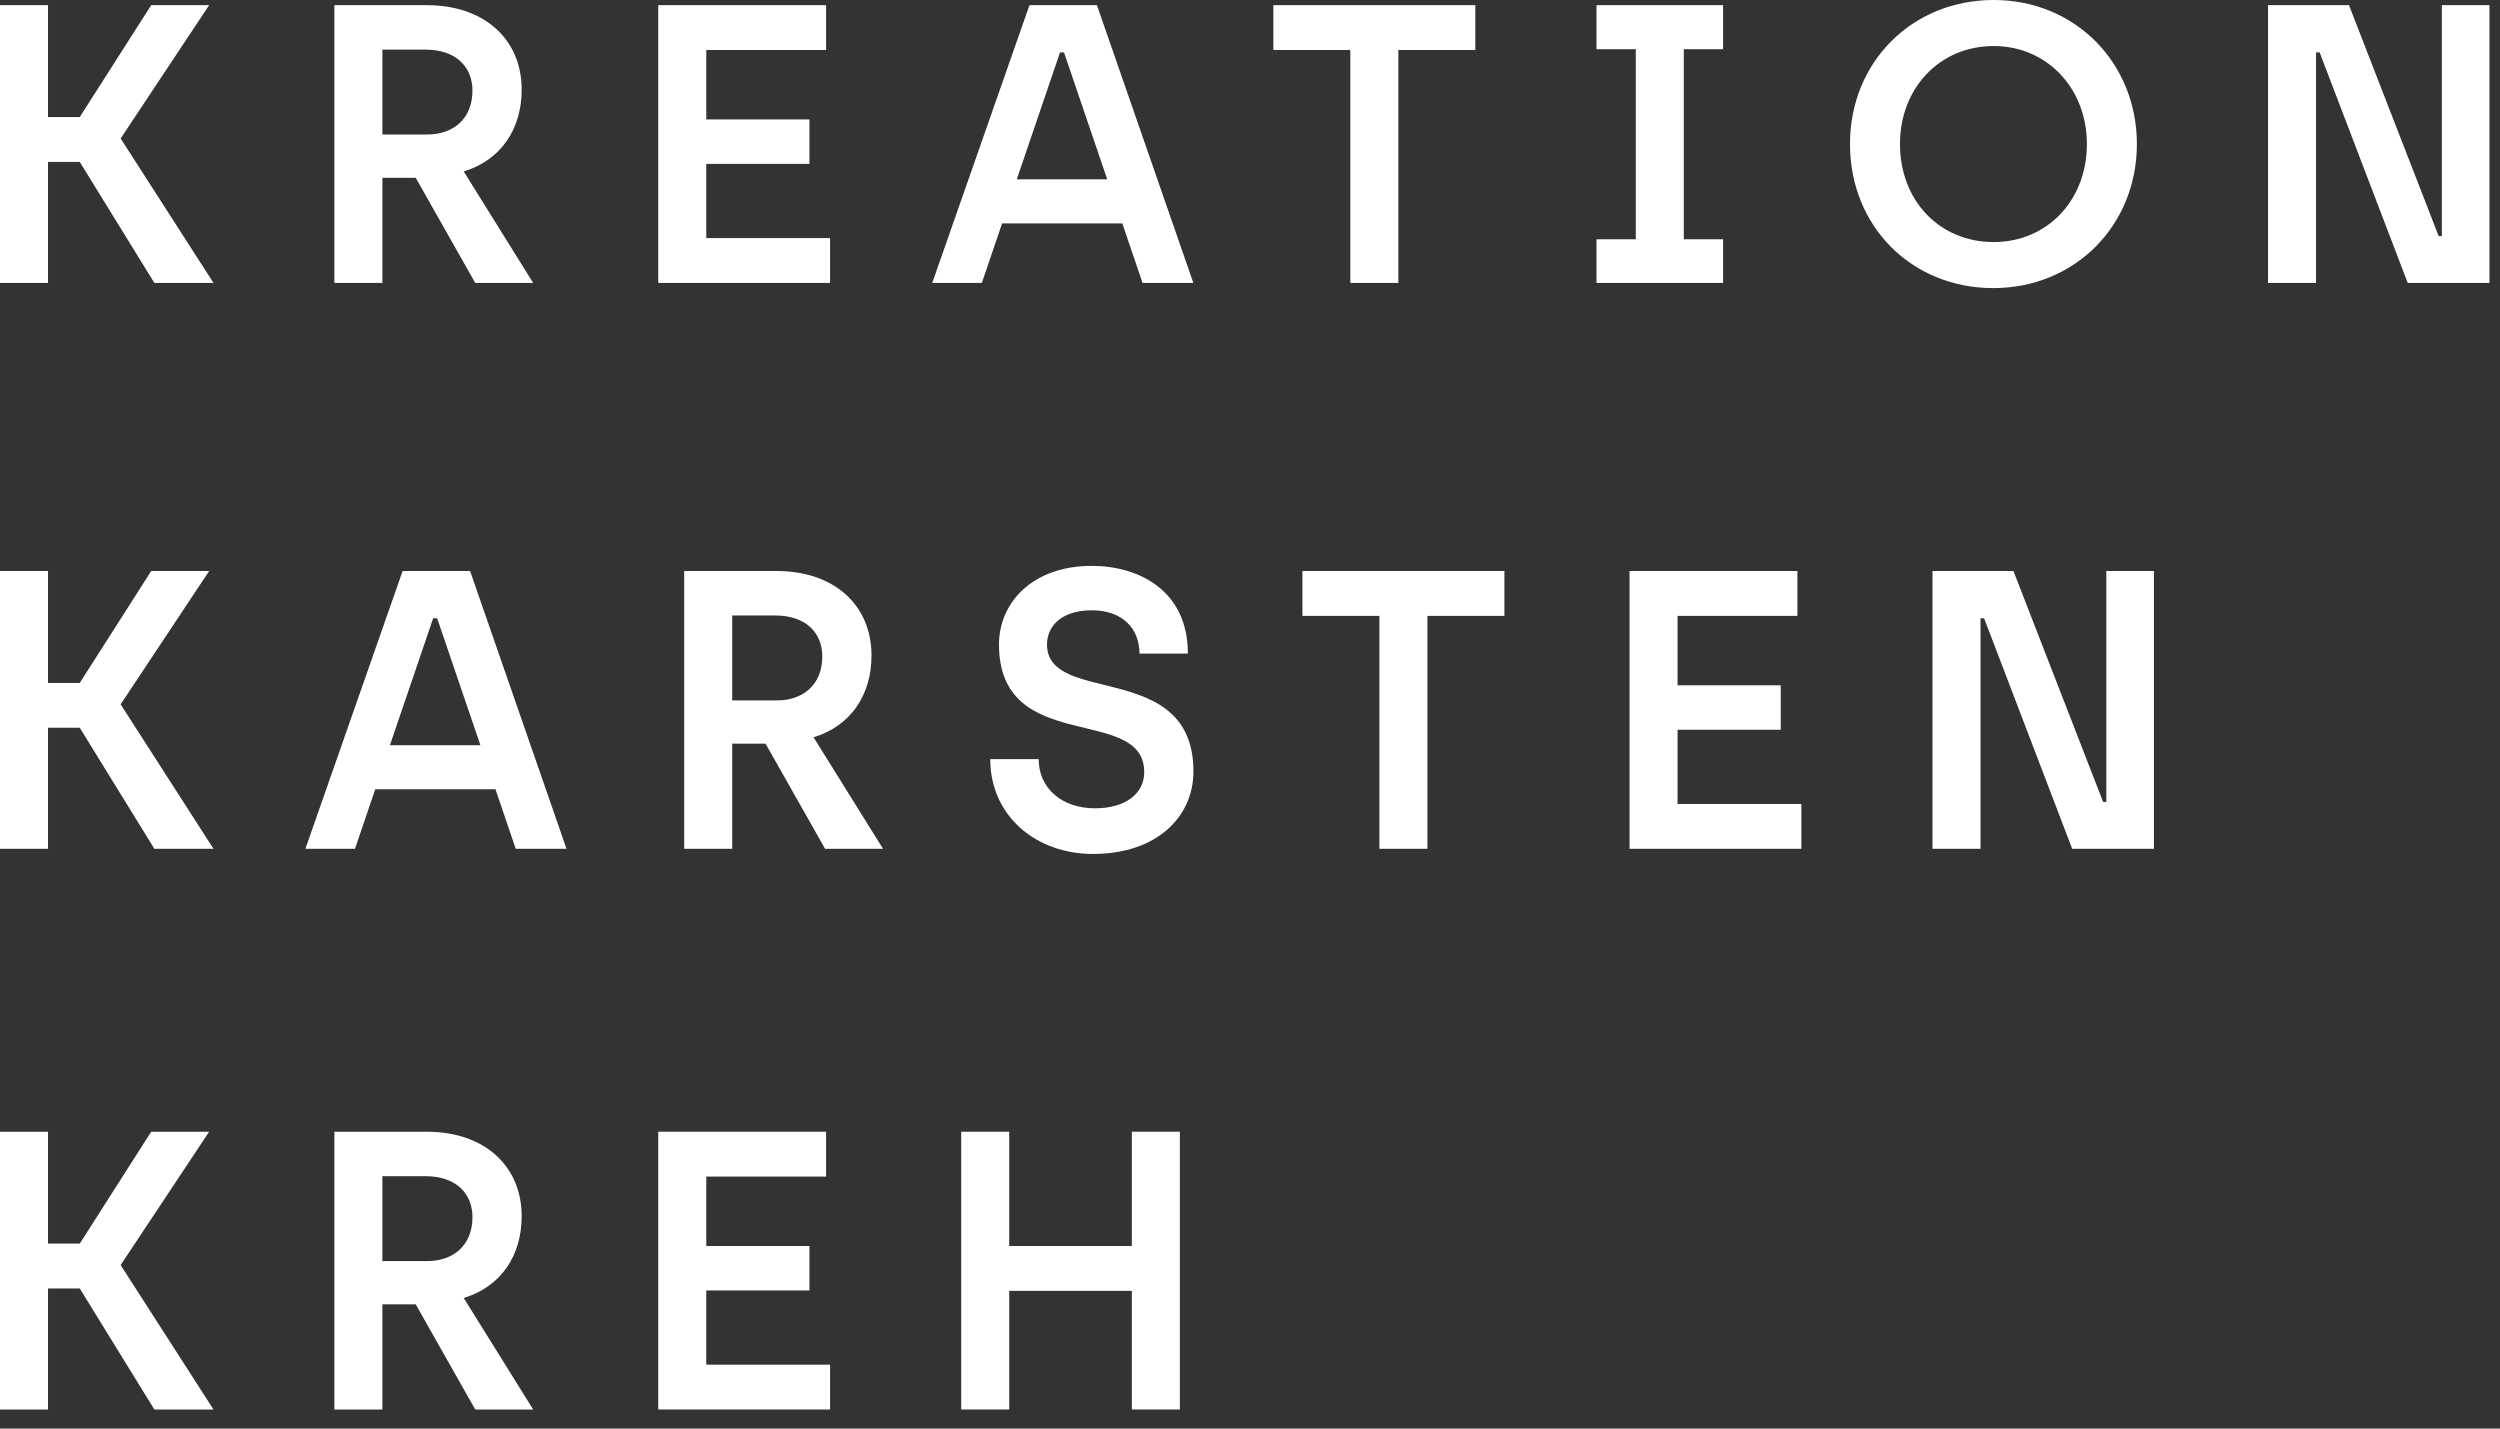 <svg width="126" height="72" viewBox="0 0 126 72" fill="none" xmlns="http://www.w3.org/2000/svg">
<rect x="0" y="0" width="126" height="72" fill="#333333" stroke="none"/>
<path d="M0 14.26H2.42V8.16H4.02L7.78 14.26H10.76L6.08 6.98L10.54 0.26H7.62L4.02 5.9H2.42V0.26H0V14.26Z" fill="white"/>
<path d="M16.852 14.26H19.272V8.96H20.952L23.952 14.26H26.872L23.372 8.64C25.272 8.06 26.292 6.48 26.292 4.52C26.292 1.98 24.412 0.26 21.512 0.26H16.852V14.26ZM19.272 6.78V2.5H21.432C23.032 2.5 23.812 3.42 23.812 4.56C23.812 6 22.832 6.78 21.532 6.78H19.272Z" fill="white"/>
<path d="M33.176 14.26H41.836V12H35.596V8.26H40.796V6.02H35.596V2.52H41.636V0.26H33.176V14.26Z" fill="white"/>
<path d="M57.585 14.26H60.145L55.285 0.26H51.885L46.985 14.26H49.485L50.505 11.26H56.565L57.585 14.26ZM51.245 9.04L53.425 2.64H53.625L55.805 9.04H51.245Z" fill="white"/>
<path d="M68.057 14.26H70.477V2.52H74.357V0.26H64.177V2.52H68.057V14.26Z" fill="white"/>
<path d="M80.464 14.26H86.844V12.06H84.864V2.48H86.844V0.26H80.464V2.48H82.444V12.06H80.464V14.26Z" fill="white"/>
<path d="M100.459 14.52C104.579 14.52 107.699 11.36 107.699 7.26C107.699 3.18 104.599 0 100.479 0C96.359 0 93.239 3.14 93.239 7.26C93.239 11.4 96.339 14.52 100.459 14.52ZM100.479 12.2C97.759 12.2 95.759 10.12 95.759 7.26C95.759 4.44 97.759 2.32 100.479 2.32C103.159 2.32 105.179 4.44 105.179 7.26C105.179 10.12 103.159 12.2 100.479 12.2Z" fill="white"/>
<path d="M114.309 14.26H116.729V2.64H116.909L121.349 14.26H125.469V0.26H123.069V11.9H122.909L118.389 0.26H114.309V14.26Z" fill="white"/>
<path d="M0 42.779H2.42V36.679H4.02L7.78 42.779H10.76L6.08 35.499L10.54 28.779H7.62L4.02 34.419H2.42V28.779H0V42.779Z" fill="white"/>
<path d="M25.992 42.779H28.552L23.692 28.779H20.292L15.392 42.779H17.892L18.912 39.779H24.972L25.992 42.779ZM19.652 37.559L21.832 31.16H22.032L24.212 37.559H19.652Z" fill="white"/>
<path d="M34.484 42.779H36.904V37.48H38.584L41.584 42.779H44.504L41.004 37.16C42.904 36.58 43.924 34.999 43.924 33.039C43.924 30.5 42.044 28.779 39.144 28.779H34.484V42.779ZM36.904 35.3V31.02H39.064C40.664 31.02 41.444 31.939 41.444 33.08C41.444 34.52 40.464 35.3 39.164 35.3H36.904Z" fill="white"/>
<path d="M55.089 43.039C58.289 43.039 60.149 41.179 60.149 38.88C60.149 33.219 52.769 35.599 52.769 32.48C52.769 31.619 53.429 30.759 55.029 30.759C56.529 30.759 57.429 31.64 57.429 32.94H59.869C59.869 29.739 57.369 28.52 55.029 28.52C52.029 28.52 50.349 30.38 50.349 32.48C50.349 38.12 57.669 35.48 57.669 38.919C57.669 40.02 56.689 40.739 55.189 40.739C53.509 40.739 52.349 39.719 52.349 38.26H49.909C49.909 41.12 52.209 43.039 55.089 43.039Z" fill="white"/>
<path d="M69.522 42.779H71.942V31.04H75.822V28.779H65.642V31.04H69.522V42.779Z" fill="white"/>
<path d="M82.129 42.779H90.789V40.52H84.549V36.779H89.749V34.539H84.549V31.04H90.589V28.779H82.129V42.779Z" fill="white"/>
<path d="M97.398 42.779H99.818V31.16H99.998L104.438 42.779H108.558V28.779H106.158V40.419H105.998L101.478 28.779H97.398V42.779Z" fill="white"/>
<path d="M0 71.039H2.42V64.939H4.02L7.78 71.039H10.76L6.08 63.759L10.54 57.039H7.62L4.02 62.679H2.42V57.039H0V71.039Z" fill="white"/>
<path d="M16.852 71.039H19.272V65.739H20.952L23.952 71.039H26.872L23.372 65.419C25.272 64.839 26.292 63.259 26.292 61.299C26.292 58.759 24.412 57.039 21.512 57.039H16.852V71.039ZM19.272 63.559V59.279H21.432C23.032 59.279 23.812 60.199 23.812 61.339C23.812 62.779 22.832 63.559 21.532 63.559H19.272Z" fill="white"/>
<path d="M33.176 71.039H41.836V68.779H35.596V65.039H40.796V62.799H35.596V59.299H41.636V57.039H33.176V71.039Z" fill="white"/>
<path d="M48.445 71.039H50.865V65.059H57.045V71.039H59.465V57.039H57.045V62.799H50.865V57.039H48.445V71.039Z" fill="white"/>
</svg>
